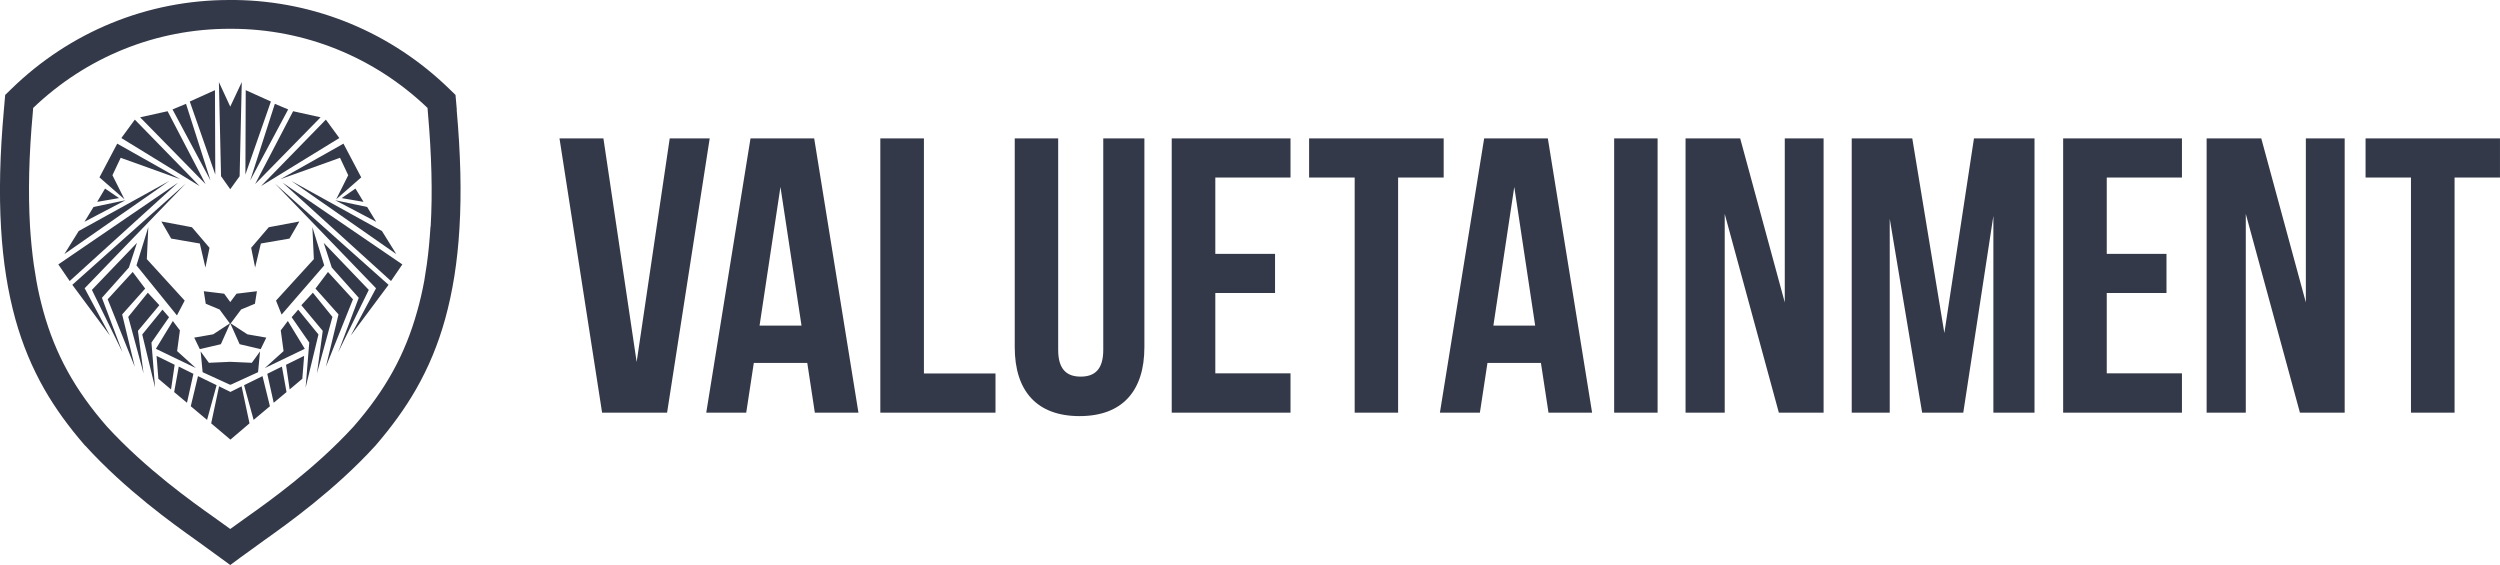 <svg width="230" height="52" viewBox="0 0 230 52" fill="none" xmlns="http://www.w3.org/2000/svg">
<path fill-rule="evenodd" clip-rule="evenodd" d="M42.028 10.112L41.907 8.734L41.347 8.189C36.033 3.013 29.055 0.106 21.669 0H21.093C13.585 0 6.456 2.907 1.037 8.189L0.477 8.734L0.356 10.112C-0.008 14.184 -0.098 17.756 0.098 21.01C0.28 24.113 0.719 26.838 1.415 29.366C2.066 31.697 2.944 33.816 4.094 35.83C5.094 37.57 6.32 39.266 7.833 41.006H7.848C11.56 45.09 16.004 48.249 17.99 49.66L17.99 49.66L18.081 49.725C18.293 49.877 20.2 51.254 20.397 51.406L21.184 51.981L22.168 51.254L22.63 50.921C23.272 50.457 24.161 49.816 24.302 49.71L24.394 49.645C26.38 48.233 30.824 45.075 34.535 41.006C36.049 39.251 37.275 37.555 38.274 35.814C39.424 33.801 40.302 31.697 40.953 29.351C41.649 26.838 42.088 24.098 42.27 20.995C42.467 17.741 42.376 14.184 42.013 10.097L42.028 10.112ZM39.606 20.844C39.53 22.04 39.424 23.205 39.273 24.28L39.031 25.839C38.849 26.808 38.637 27.746 38.38 28.639C37.275 32.605 35.474 35.875 32.537 39.235C28.965 43.141 24.605 46.229 22.743 47.546C22.687 47.585 22.541 47.69 22.349 47.829C22.027 48.062 21.573 48.391 21.184 48.666C20.564 48.212 19.776 47.651 19.625 47.546C17.763 46.229 13.404 43.141 9.831 39.235C6.895 35.875 5.094 32.605 3.989 28.639C3.746 27.746 3.519 26.808 3.353 25.854L3.111 24.356C2.959 23.251 2.838 22.07 2.762 20.844C2.581 17.726 2.656 14.29 3.02 10.339L3.05 9.93C7.954 5.238 14.357 2.649 21.108 2.649H21.335C28.056 2.664 34.444 5.253 39.333 9.93L39.364 10.339C39.712 14.29 39.803 17.726 39.621 20.844H39.606ZM20.336 16.212L21.183 17.408L22.046 16.212L22.243 7.554L21.183 9.809L20.139 7.554L20.336 16.212ZM24.923 9.34L22.577 16.061L22.607 8.295L24.923 9.34ZM23.469 16.938L26.966 10.232L29.494 10.792L23.469 16.938ZM31.22 12.7L24.015 17.12L29.979 11.005L31.22 12.7ZM25.8 16.484L31.598 13.215L33.232 16.318L30.931 18.331L32.036 16.121L31.28 14.517L25.8 16.484ZM27.543 20.375L24.727 20.904L23.107 22.797L23.471 24.613L24 22.403L26.634 21.949L27.543 20.375ZM21.222 29.754L22.183 28.473L23.454 27.943L23.636 26.793L21.759 27.02L21.184 27.792L20.624 27.02L18.747 26.793L18.928 27.943L20.2 28.473L21.146 29.754L19.609 30.758L17.868 31.061L18.383 32.121L20.32 31.667C20.32 31.667 20.98 30.183 21.165 29.78L21.184 29.805L21.202 29.781C21.388 30.184 22.047 31.667 22.047 31.667L23.984 32.121L24.499 31.061L22.758 30.758L21.222 29.754ZM25.393 27.655L28.874 23.84L28.738 20.889L29.828 24.416L25.908 28.942L25.393 27.655ZM26.088 32.302L25.83 30.395L26.481 29.532L28.04 32.09L24.362 33.861L26.088 32.302ZM35.746 26.203L25.301 16.893L34.595 26.52L32.264 30.88L35.746 26.203ZM29.782 22.342L33.929 26.671L31.114 32.408L33.006 27.398L30.523 24.613L29.782 22.342ZM32.475 27.534L30.174 25.021L29.024 26.55L31.143 28.927L29.978 33.756L32.475 27.534ZM28.784 26.929L30.585 29.154L29.162 34.346L29.692 30.441L27.724 28.079L28.784 26.929ZM25.997 16.803L35.972 25.855L37.016 24.326L25.997 16.803ZM35.139 21.253L26.814 16.651L36.456 23.372L35.139 21.253ZM30.841 18.422L33.777 19.042L34.61 20.404L30.841 18.422ZM32.703 17.347L31.432 18.225L33.445 18.573L32.703 17.347ZM27.436 28.488L29.298 30.773L28.117 35.663L28.451 31.515L26.831 29.184L27.436 28.488ZM27.813 34.845L27.98 32.741L26.314 33.559L26.648 35.829L27.813 34.845ZM25.936 33.725L26.36 36.071L25.18 37.055L24.589 34.391L25.936 33.725ZM24.832 37.373L24.151 34.603L22.455 35.436L23.333 38.63L24.832 37.373ZM23.016 16.606L25.286 9.552L26.512 10.067L23.016 16.606ZM17.656 20.904L14.841 20.375L15.749 21.949L18.383 22.403L18.898 24.613L19.276 22.797L17.656 20.904ZM16.99 27.655L13.509 23.84L13.645 20.889L12.555 24.416L16.279 29.017L16.99 27.655ZM16.295 32.302L16.552 30.395L15.901 29.532L14.342 32.09L18.02 33.861L16.295 32.302ZM18.459 32.333L19.216 33.377L21.184 33.287L23.167 33.377L23.924 32.333L23.742 34.24L21.199 35.406L21.184 35.254V35.406L18.641 34.24L18.459 32.333ZM10.784 13.215L16.582 16.484L11.102 14.517L10.345 16.121L11.45 18.331L9.15 16.318L10.784 13.215ZM17.082 16.893L6.653 26.203L10.119 30.88L7.788 26.52L17.082 16.893ZM8.454 26.671L12.601 22.342L11.859 24.613L9.377 27.398L11.269 32.408L8.454 26.671ZM12.207 25.021L9.907 27.534L12.404 33.756L11.239 28.927L13.358 26.55L12.207 25.021ZM11.798 29.154L13.6 26.929L14.659 28.079L12.691 30.441L13.206 34.346L11.798 29.154ZM18.368 17.12L11.163 12.7L12.404 11.005L18.368 17.12ZM15.418 10.232L18.915 16.938L12.89 10.792L15.418 10.232ZM19.806 16.061L17.46 9.34L19.776 8.295L19.806 16.061ZM16.385 16.803L6.41 25.855L5.365 24.326L16.385 16.803ZM7.243 21.253L15.568 16.651L5.926 23.372L7.243 21.253ZM11.541 18.422L8.604 19.042L7.772 20.404L11.541 18.422ZM9.665 17.347L10.951 18.225L8.938 18.573L9.665 17.347ZM14.948 28.488L13.086 30.773L14.267 35.663L13.934 31.515L15.554 29.184L14.948 28.488ZM14.569 34.845L14.403 32.741L16.068 33.559L15.735 35.829L14.569 34.845ZM16.446 33.725L16.022 36.071L17.203 37.055L17.793 34.391L16.446 33.725ZM17.55 37.373L18.216 34.603L19.927 35.436L19.049 38.63L17.55 37.373ZM20.154 35.542L19.428 38.948L21.199 40.446L22.955 38.948L22.228 35.542L21.199 36.057L20.154 35.542ZM17.113 9.552L19.368 16.606L15.872 10.067L17.113 9.552ZM61.615 12.73L58.572 33.302L55.514 12.73H51.473L55.393 37.964H61.372L65.293 12.73H61.615ZM78.977 37.964H74.965L74.269 33.392H69.35L68.653 37.964H64.975L69.047 12.73H74.905L78.977 37.964ZM69.879 29.956H73.739L71.802 17.196L69.879 29.956ZM85.001 12.73H80.99V37.964H91.586V34.361H85.001V12.73ZM97.353 12.73V32.197C97.353 33.998 98.155 34.649 99.426 34.649C100.698 34.649 101.5 33.998 101.5 32.197V12.73H105.284V31.939C105.284 35.981 103.241 38.282 99.32 38.282C95.4 38.282 93.356 35.981 93.356 31.939V12.73H97.353ZM117.304 23.357H111.809V16.333H118.727V12.73H107.798V37.964H118.727V34.346H111.809V26.959H117.304V23.357ZM120.437 12.73H132.819V16.333H128.626V37.964H124.63V16.333H120.437V12.73ZM142.462 37.964H146.473L142.401 12.73H136.543L132.471 37.964H136.15L136.846 33.392H141.766L142.462 37.964ZM139.313 17.196L141.236 29.956H137.391L139.313 17.196ZM152.499 12.73H148.502V37.964H152.499V12.73ZM158.674 37.964V19.678L163.654 37.964H167.771V12.73H164.199V27.822L160.096 12.73H155.071V37.964H158.674ZM178.88 30.638L181.605 12.73H187.175V37.964H183.391V19.86L180.621 37.964H176.837L173.855 20.117V37.964H170.358V12.73H175.929L178.88 30.638ZM199.317 23.357H193.822V16.333H200.739V12.73H189.81V37.964H200.739V34.346H193.822V26.959H199.317V23.357ZM206.613 19.678V37.964H203.01V12.73H208.036L212.138 27.822V12.73H215.71V37.964H211.593L206.613 19.678ZM229.998 12.73H217.632V16.333H221.809V37.964H225.821V16.333H229.998V12.73Z" fill="#343949"/>
</svg>
